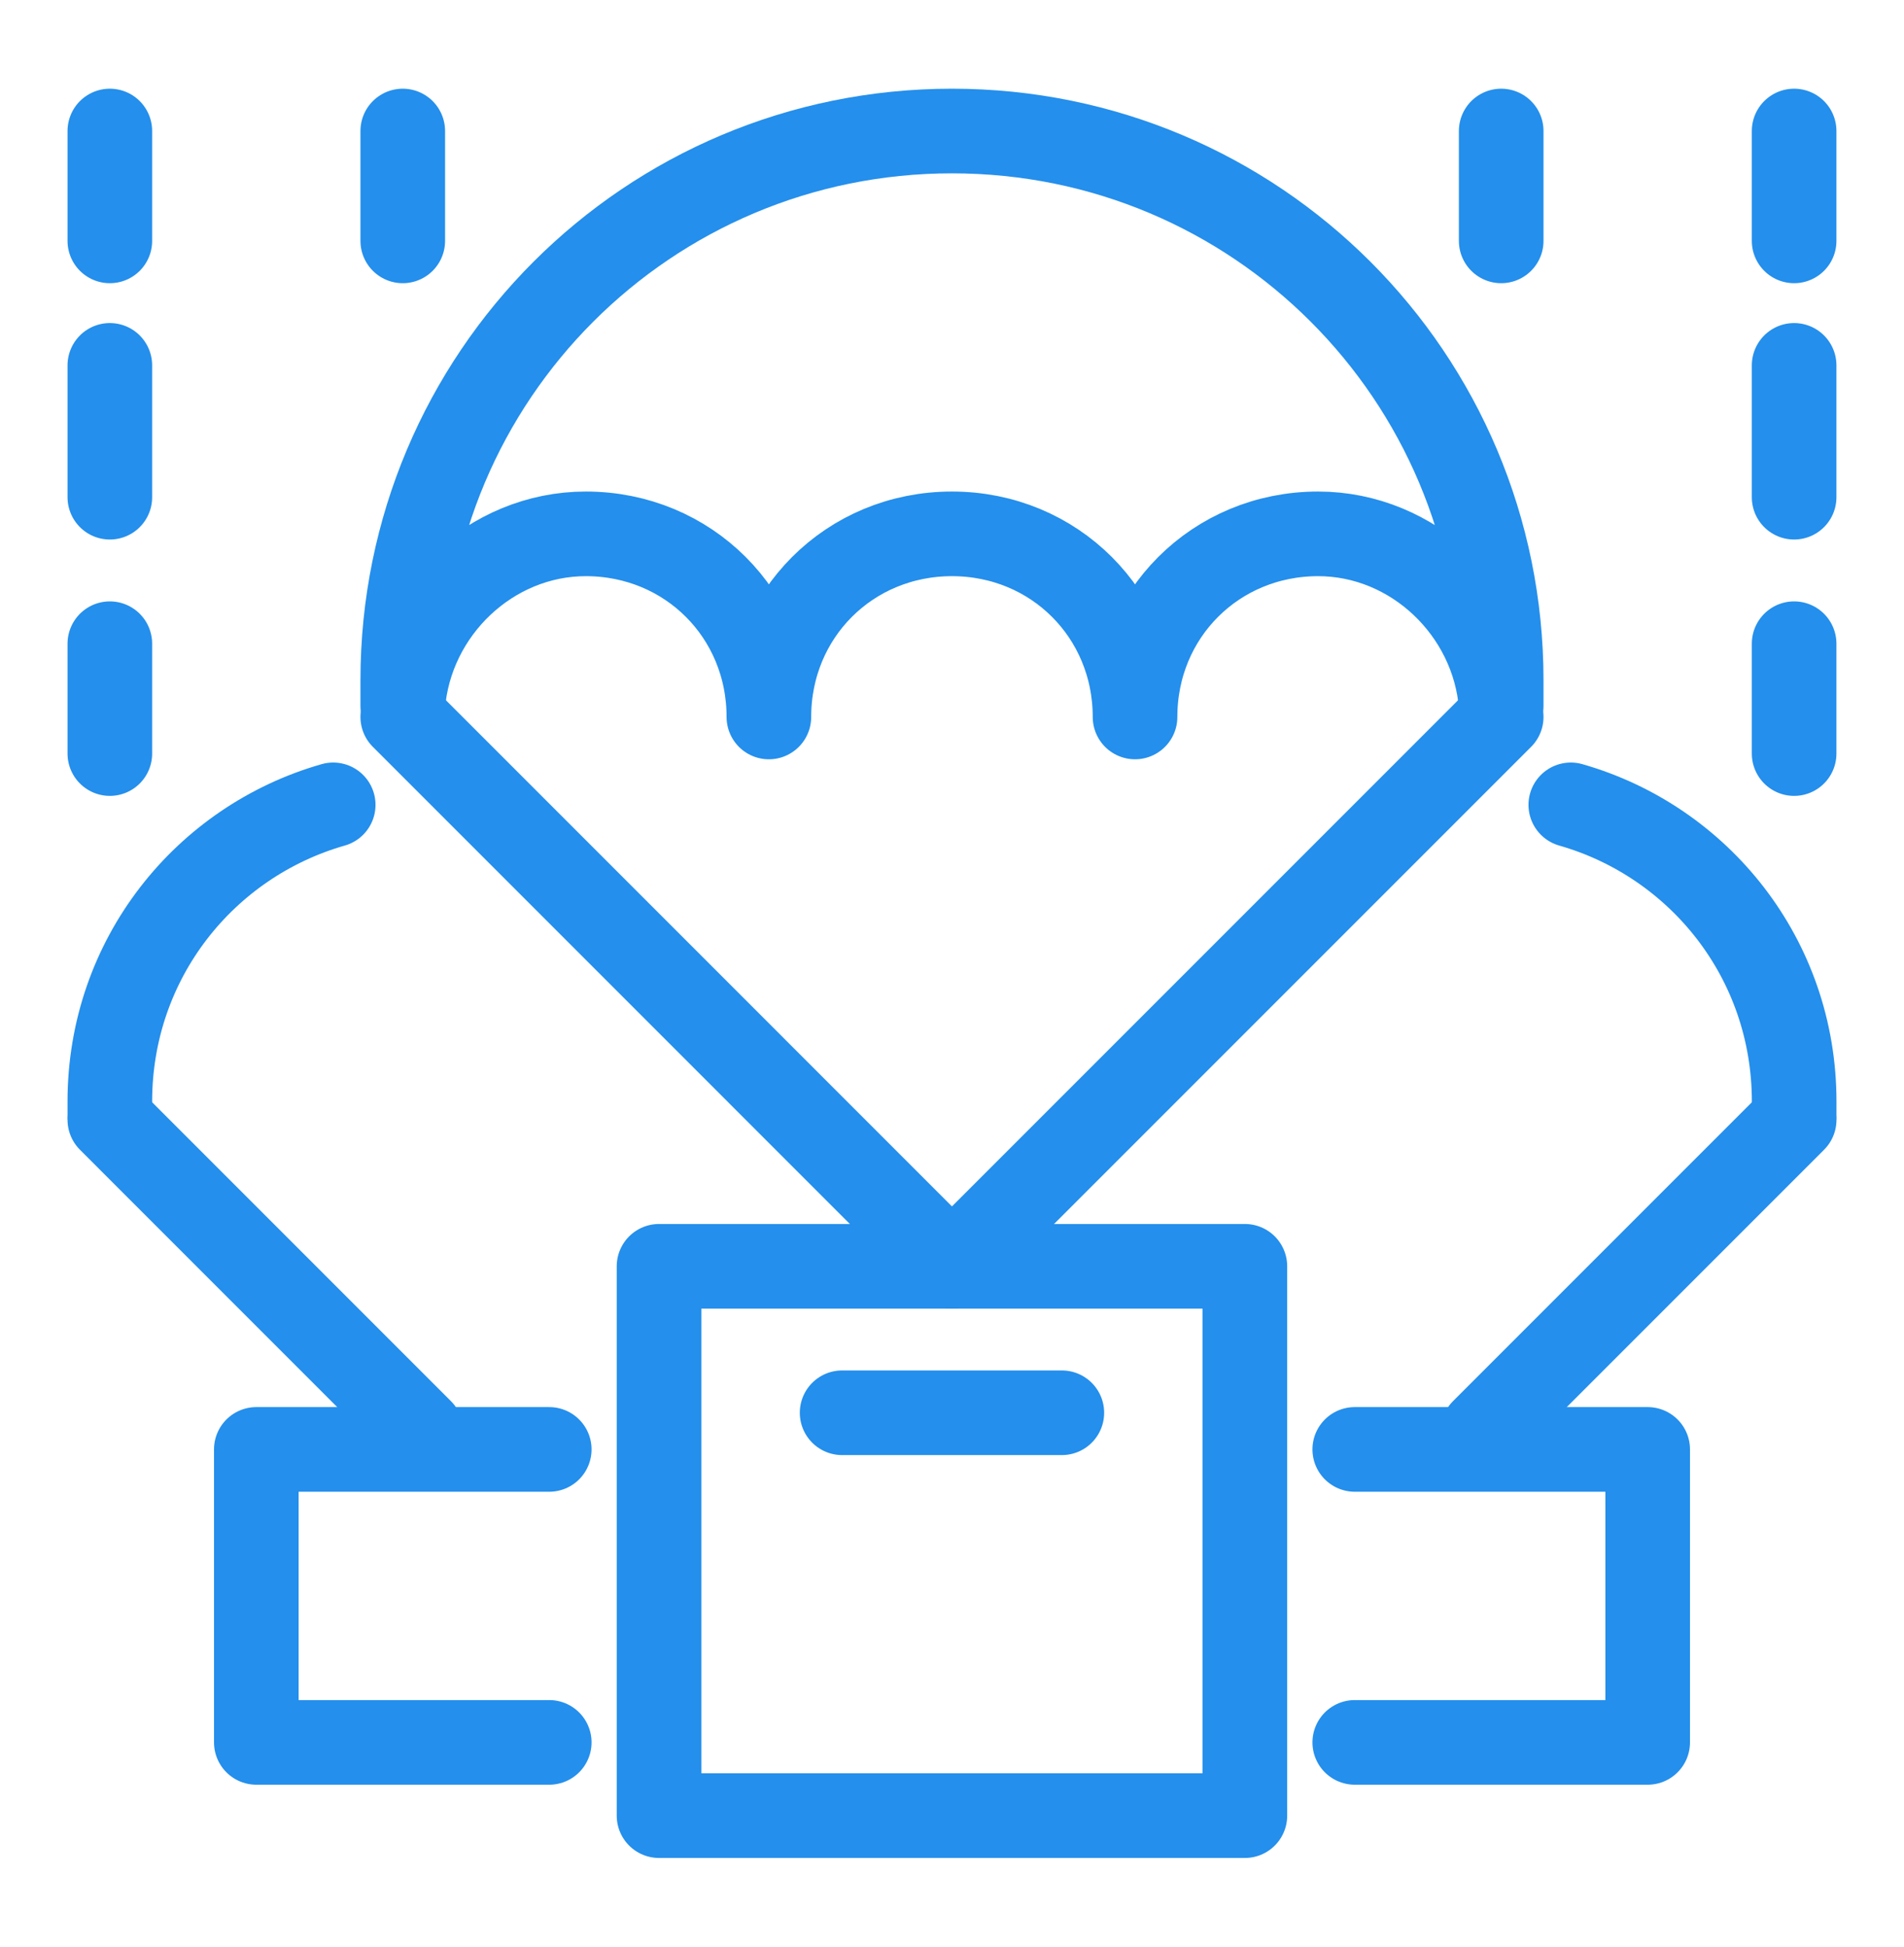 <svg width="45" height="46" viewBox="0 0 45 46" fill="none" xmlns="http://www.w3.org/2000/svg">
<path d="M13.845 12.615C16.269 12.615 18.172 14.519 18.172 16.942C18.172 14.519 20.076 12.615 22.499 12.615C24.922 12.615 26.826 14.519 26.826 16.942C26.826 14.519 28.73 12.615 31.153 12.615C33.403 12.615 35.307 14.432 35.48 16.682C35.48 16.509 35.48 16.336 35.48 16.076C35.48 8.894 29.682 3.096 22.499 3.096C15.317 3.096 9.519 8.894 9.519 16.076C9.519 16.25 9.519 16.423 9.519 16.682C9.692 14.432 11.595 12.615 13.845 12.615Z" stroke="#248FEC" stroke-width="2" stroke-miterlimit="10" stroke-linecap="round" stroke-linejoin="round"/>
<path d="M29.422 29.923H15.576V42.904H29.422V29.923Z" stroke="#248FEC" stroke-width="2" stroke-miterlimit="10" stroke-linecap="round" stroke-linejoin="round"/>
<path d="M9.519 16.941L22.499 29.922L35.48 16.941" stroke="#248FEC" stroke-width="2" stroke-miterlimit="10" stroke-linecap="round" stroke-linejoin="round"/>
<path d="M42.404 26.374C42.404 26.288 42.404 26.201 42.404 26.028C42.404 22.653 40.154 19.884 37.125 19.019" stroke="#248FEC" stroke-width="2" stroke-miterlimit="10" stroke-linecap="round" stroke-linejoin="round"/>
<path d="M32.019 34.25H38.942V41.173H32.019" stroke="#248FEC" stroke-width="2" stroke-miterlimit="10" stroke-linecap="round" stroke-linejoin="round"/>
<path d="M35.048 33.817L42.404 26.461" stroke="#248FEC" stroke-width="2" stroke-miterlimit="10" stroke-linecap="round" stroke-linejoin="round"/>
<path d="M19.903 33.384H25.096" stroke="#248FEC" stroke-width="2" stroke-miterlimit="10" stroke-linecap="round" stroke-linejoin="round"/>
<path d="M42.403 3.096V5.692" stroke="#248FEC" stroke-width="2" stroke-miterlimit="10" stroke-linecap="round" stroke-linejoin="round"/>
<path d="M42.403 8.634V11.749" stroke="#248FEC" stroke-width="2" stroke-miterlimit="10" stroke-linecap="round" stroke-linejoin="round"/>
<path d="M42.403 15.211V17.807" stroke="#248FEC" stroke-width="2" stroke-miterlimit="10" stroke-linecap="round" stroke-linejoin="round"/>
<path d="M35.48 3.096V5.692" stroke="#248FEC" stroke-width="2" stroke-miterlimit="10" stroke-linecap="round" stroke-linejoin="round"/>
<path d="M2.596 3.096V5.692" stroke="#248FEC" stroke-width="2" stroke-miterlimit="10" stroke-linecap="round" stroke-linejoin="round"/>
<path d="M2.596 8.634V11.749" stroke="#248FEC" stroke-width="2" stroke-miterlimit="10" stroke-linecap="round" stroke-linejoin="round"/>
<path d="M2.596 15.211V17.807" stroke="#248FEC" stroke-width="2" stroke-miterlimit="10" stroke-linecap="round" stroke-linejoin="round"/>
<path d="M9.519 3.096V5.692" stroke="#248FEC" stroke-width="2" stroke-miterlimit="10" stroke-linecap="round" stroke-linejoin="round"/>
<path d="M2.596 26.374C2.596 26.288 2.596 26.201 2.596 26.028C2.596 22.653 4.846 19.884 7.875 19.019" stroke="#248FEC" stroke-width="2" stroke-miterlimit="10" stroke-linecap="round" stroke-linejoin="round"/>
<path d="M12.981 34.25H6.058V41.173H12.981" stroke="#248FEC" stroke-width="2" stroke-miterlimit="10" stroke-linecap="round" stroke-linejoin="round"/>
<path d="M9.951 33.817L2.596 26.461" stroke="#248FEC" stroke-width="2" stroke-miterlimit="10" stroke-linecap="round" stroke-linejoin="round"/>
</svg>
